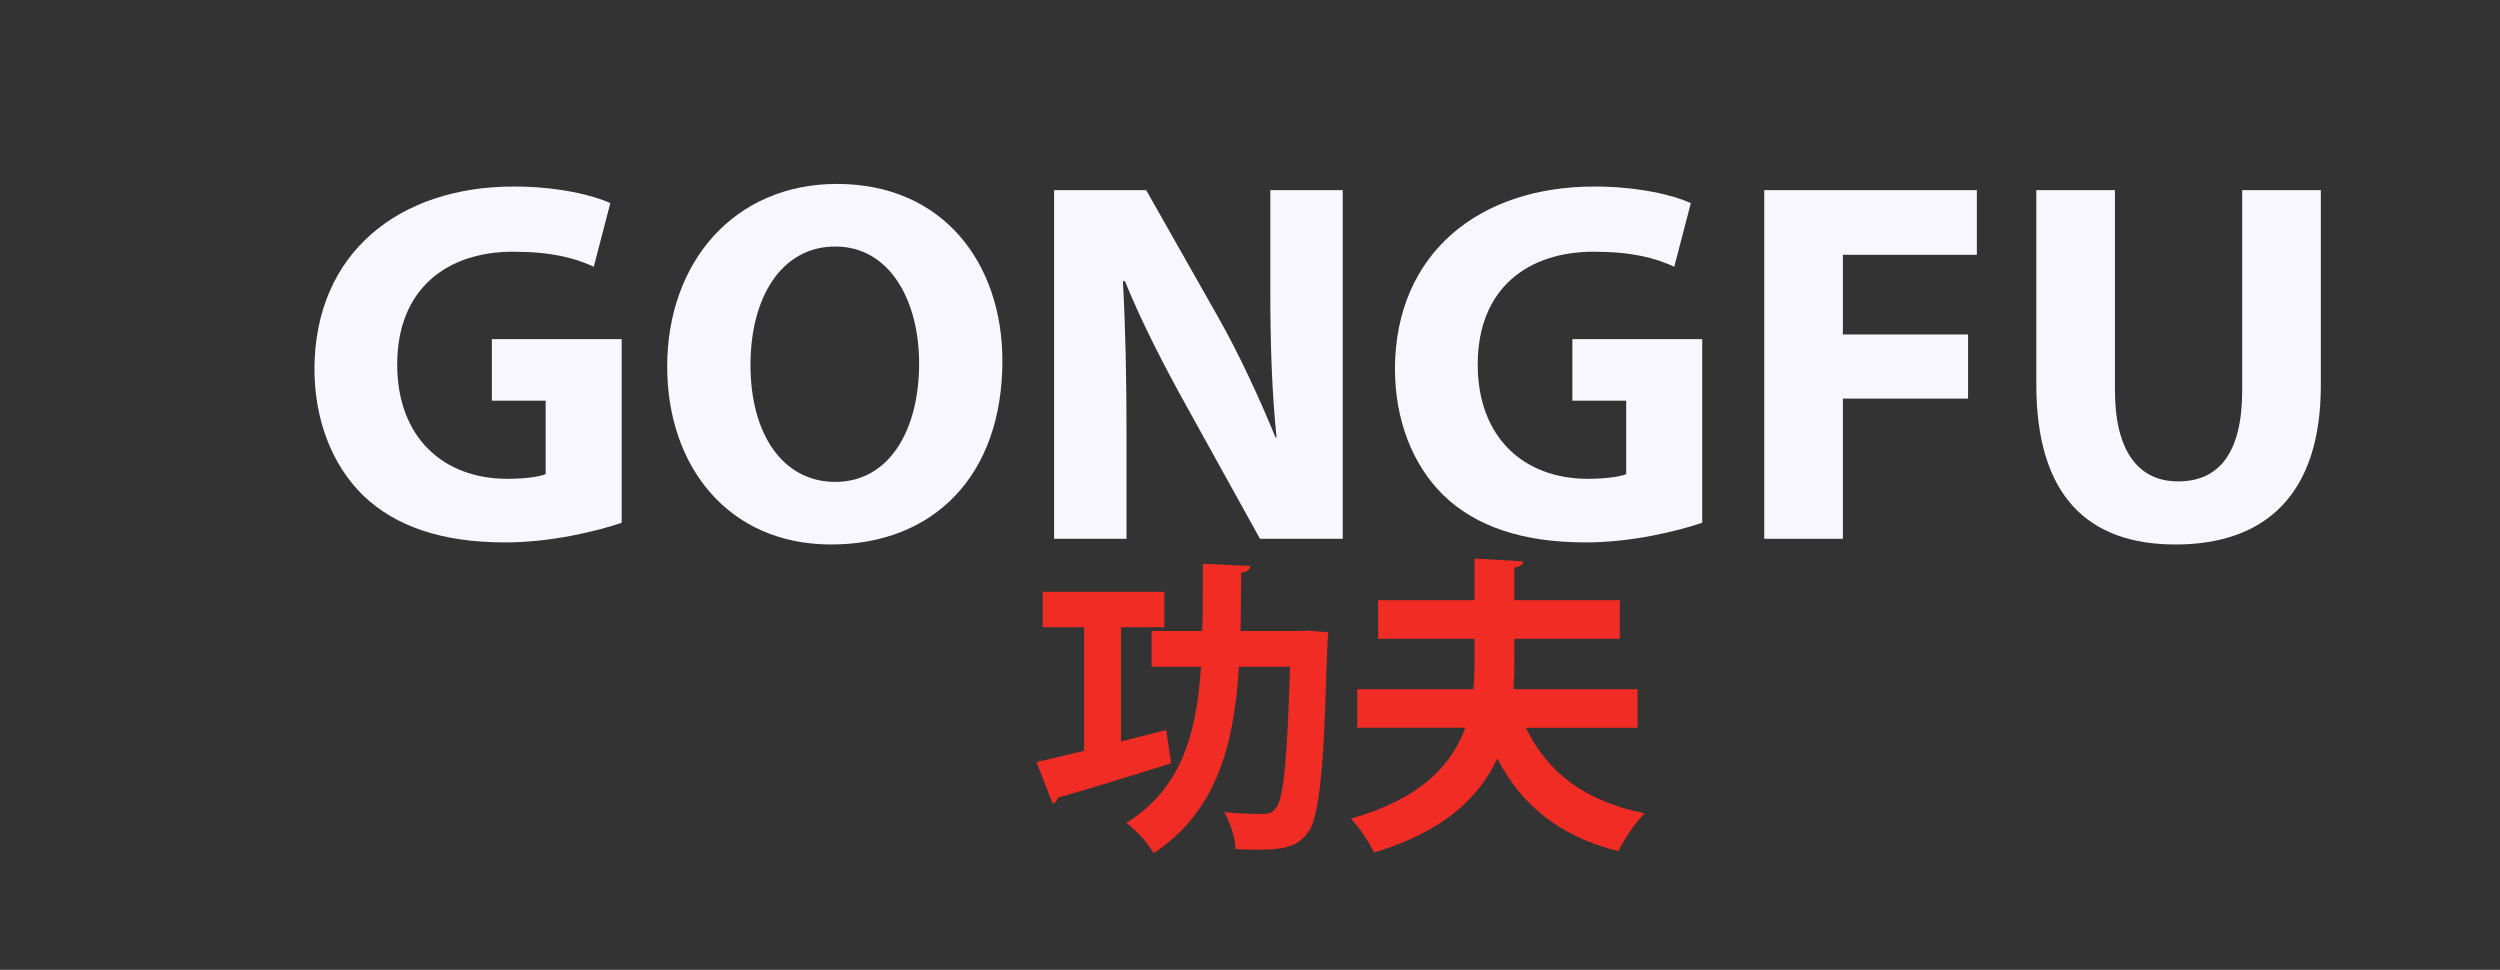 <?xml version="1.0" encoding="utf-8"?>
<!-- Generator: Adobe Illustrator 15.1.0, SVG Export Plug-In . SVG Version: 6.00 Build 0)  -->
<!DOCTYPE svg PUBLIC "-//W3C//DTD SVG 1.1//EN" "http://www.w3.org/Graphics/SVG/1.1/DTD/svg11.dtd">
<svg version="1.1" id="Layer_1" xmlns="http://www.w3.org/2000/svg" xmlns:xlink="http://www.w3.org/1999/xlink" x="0px" y="0px"
	 width="232px" height="90px" viewBox="0 0 232 90" enable-background="new 0 0 232 90" xml:space="preserve">
<rect x="0" y="0" width="232" height="90" fill="#333333" stroke="none"/>
<rect display="none" fill="#EE499A" width="231.773" height="90.371"/>
<g>
	<path fill="#F8F7FF" d="M57.695,48.512c-2.256,0.769-6.529,1.824-10.801,1.824c-5.904,0-10.177-1.488-13.153-4.32
		c-2.928-2.832-4.561-7.057-4.561-11.809c0.048-10.753,7.873-16.897,18.481-16.897c4.176,0,7.393,0.816,8.977,1.536l-1.536,5.905
		c-1.776-0.816-3.937-1.392-7.489-1.392c-6.097,0-10.753,3.408-10.753,10.465c0,6.72,4.224,10.609,10.225,10.609
		c1.632,0,2.976-0.192,3.552-0.433v-6.816h-4.993V31.47h12.049V48.512z"/>
	<path fill="#F8F7FF" d="M93.022,33.486c0,10.657-6.384,17.042-15.889,17.042c-9.553,0-15.217-7.249-15.217-16.514
		c0-9.697,6.241-16.945,15.745-16.945C87.598,17.069,93.022,24.51,93.022,33.486z M69.644,33.871c0,6.385,2.977,10.849,7.873,10.849
		c4.945,0,7.777-4.705,7.777-10.993c0-5.856-2.736-10.849-7.777-10.849C72.524,22.877,69.644,27.582,69.644,33.871z"/>
	<path fill="#F8F7FF" d="M97.82,50V17.645h8.544l6.721,11.857c1.92,3.408,3.792,7.44,5.28,11.089h0.096
		c-0.432-4.272-0.575-8.641-0.575-13.537v-9.409h6.72V50h-7.68l-6.913-12.481c-1.92-3.457-4.081-7.633-5.617-11.425h-0.192
		c0.24,4.32,0.336,8.881,0.336,14.162V50H97.82z"/>
	<path fill="#F8F7FF" d="M157.965,48.512c-2.256,0.769-6.528,1.824-10.801,1.824c-5.904,0-10.177-1.488-13.153-4.32
		c-2.928-2.832-4.561-7.057-4.561-11.809c0.049-10.753,7.873-16.897,18.482-16.897c4.176,0,7.393,0.816,8.977,1.536l-1.536,5.905
		c-1.776-0.816-3.937-1.392-7.489-1.392c-6.096,0-10.753,3.408-10.753,10.465c0,6.72,4.225,10.609,10.226,10.609
		c1.632,0,2.976-0.192,3.552-0.433v-6.816h-4.992V31.47h12.049V48.512z"/>
	<path fill="#F8F7FF" d="M163.722,17.645h19.73v6h-12.434v7.393h11.617v5.952h-11.617V50h-7.297V17.645z"/>
	<path fill="#F8F7FF" d="M196.267,17.645v18.578c0,5.616,2.16,8.449,5.856,8.449c3.841,0,5.953-2.688,5.953-8.449V17.645h7.296
		v18.146c0,9.984-5.04,14.737-13.489,14.737c-8.16,0-12.913-4.561-12.913-14.833v-18.05H196.267z"/>
</g>
<g>
	<path fill="#F02C24" d="M108.223,67.739l0.461,3.089c-3.84,1.213-7.881,2.454-10.537,3.205c-0.029,0.289-0.26,0.49-0.462,0.549
		l-1.501-3.869c1.212-0.26,2.743-0.635,4.417-1.039V58.213h-3.84v-3.292h11.289v3.292h-4.014v10.595L108.223,67.739z
		 M121.359,58.529l1.904,0.145c-0.316,2.859-0.115,16.283-1.848,18.535c-0.865,1.184-1.848,1.646-4.705,1.646
		c-0.664,0-1.357-0.029-2.05-0.058c-0.029-0.981-0.461-2.454-1.067-3.436c1.559,0.173,2.973,0.173,3.637,0.173
		c0.52,0,0.838-0.115,1.126-0.49c0.751-0.779,1.097-4.359,1.357-13.165h-4.735c-0.462,7.304-2.079,13.424-7.911,17.294
		c-0.548-0.925-1.646-2.166-2.54-2.801c5.081-3.205,6.496-8.142,6.929-14.493h-4.591v-3.32h4.706
		c0.058-1.963,0.058-4.042,0.058-6.236l4.388,0.202c-0.028,0.347-0.289,0.549-0.837,0.636c0,1.848-0.029,3.638-0.058,5.398h5.484
		L121.359,58.529z"/>
	<path fill="#F02C24" d="M151.965,67.537h-10.363c1.962,4.1,5.427,6.813,11.027,7.94c-0.837,0.808-1.935,2.453-2.453,3.521
		c-5.572-1.443-8.95-4.273-11.23-8.604c-1.675,3.609-4.966,6.784-11.434,8.719c-0.404-0.866-1.443-2.425-2.136-3.146
		c6.495-1.848,9.354-4.994,10.595-8.431h-10.018v-3.579h10.77c0.086-0.838,0.114-1.675,0.114-2.483v-2.193h-8.949V55.7h8.949v-3.868
		l4.504,0.26c-0.028,0.288-0.23,0.49-0.808,0.577V55.7h9.786v3.581h-9.786v2.223c0,0.809-0.029,1.646-0.088,2.454h11.52V67.537z"/>
</g>
</svg>
